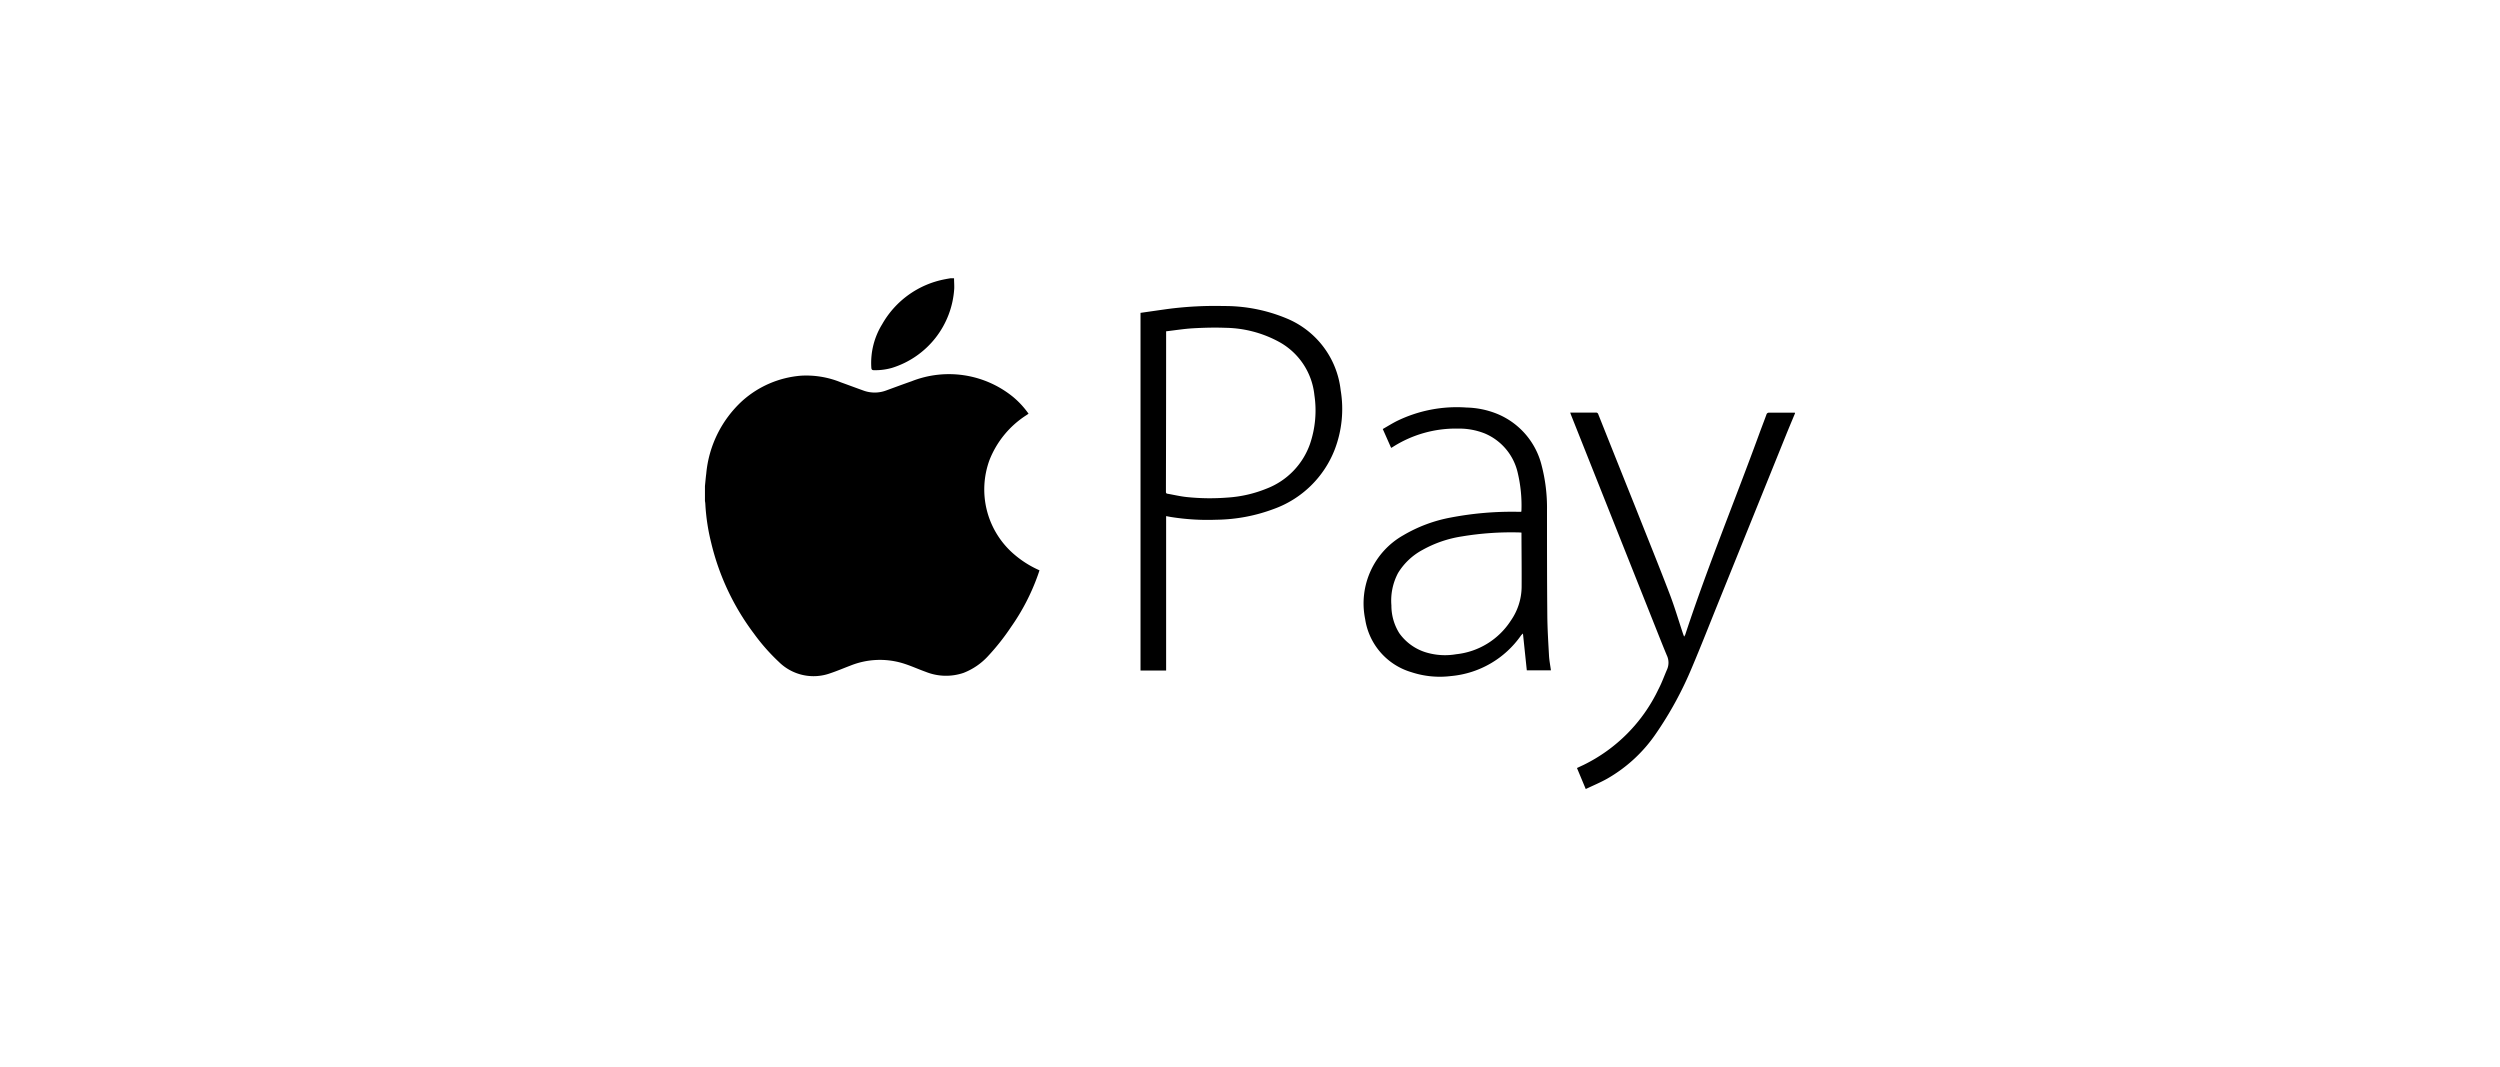<svg id="fce75753-d512-4019-8dd5-4b421299952d" data-name="Layer 21" xmlns="http://www.w3.org/2000/svg" width="260" height="111" viewBox="0 0 260 111"><title>apple-payArtboard 2</title><path d="M73.315,50.55c.044-.431.079-.864.135-1.294A11.707,11.707,0,0,1,77.189,41.7,10.381,10.381,0,0,1,83.3,39.072a9.522,9.522,0,0,1,4.15.691c.777.28,1.55.569,2.325.847a3.4,3.4,0,0,0,2.384,0c.886-.324,1.77-.652,2.66-.964a10.572,10.572,0,0,1,10.53,1.625,9.056,9.056,0,0,1,1.62,1.755l-.215.147a9.793,9.793,0,0,0-3.852,4.685,8.887,8.887,0,0,0,2.384,9.632,10.565,10.565,0,0,0,2.821,1.822c-.057.173-.115.353-.179.53a22.457,22.457,0,0,1-2.791,5.381,23.747,23.747,0,0,1-2.37,3,6.8,6.8,0,0,1-2.569,1.76,5.656,5.656,0,0,1-3.92-.111c-.839-.3-1.651-.682-2.506-.928a8.231,8.231,0,0,0-5.3.268c-.717.27-1.42.574-2.147.815A5.126,5.126,0,0,1,81,68.837,20.518,20.518,0,0,1,78.413,65.9a25.516,25.516,0,0,1-4.45-9.453,21.342,21.342,0,0,1-.61-4.059,2.051,2.051,0,0,0-.038-.284Z"/><path d="M186.685,42.978c-.276.666-.556,1.329-.826,1.987l-7.073,17.5c-.938,2.322-1.85,4.655-2.824,6.954a37.42,37.42,0,0,1-3.775,6.922,15.355,15.355,0,0,1-5,4.619c-.721.411-1.494.729-2.269,1.1l-.913-2.186c.226-.107.443-.21.661-.31a16.778,16.778,0,0,0,7.82-7.9c.35-.664.6-1.379.9-2.065a1.766,1.766,0,0,0-.043-1.456c-.37-.892-.726-1.788-1.083-2.686q-4.437-11.15-8.871-22.3c-.03-.074-.052-.151-.086-.247h2.649a.241.241,0,0,1,.272.183q1.917,4.816,3.846,9.626c1.192,3.018,2.42,6.03,3.577,9.062.514,1.339.918,2.722,1.373,4.085.031.094.069.187.127.344a1.525,1.525,0,0,0,.117-.2c2.317-7.043,5.148-13.907,7.687-20.861.246-.678.511-1.349.757-2.029a.265.265,0,0,1,.3-.2h2.656Z"/><path d="M99.221,28.939c0,.354.032.707.02,1.059a9.231,9.231,0,0,1-6.479,8.263A6.341,6.341,0,0,1,90.9,38.5c-.187,0-.266-.048-.282-.259a7.656,7.656,0,0,1,1.127-4.52,9.556,9.556,0,0,1,6.556-4.683c.185-.039.374-.067.56-.1Z"/><path d="M121.277,69.737h-2.663v-37.2c.942-.133,1.876-.27,2.81-.4a37.862,37.862,0,0,1,5.829-.31,16.714,16.714,0,0,1,6.533,1.279,9.176,9.176,0,0,1,5.644,7.481,11.8,11.8,0,0,1-.617,6.159,10.669,10.669,0,0,1-6.348,6.189,17.554,17.554,0,0,1-5.949,1.117,24.171,24.171,0,0,1-4.655-.271c-.2-.031-.376-.067-.584-.105Zm0-35.286v.309q0,7.893-.02,15.786v.6c0,.115.032.181.151.2.681.119,1.359.282,2.046.351a23.267,23.267,0,0,0,4.173.052,12.942,12.942,0,0,0,4.1-.934,7.709,7.709,0,0,0,4.512-4.643,10.8,10.8,0,0,0,.457-5.088,7.136,7.136,0,0,0-3.658-5.52,12,12,0,0,0-5.589-1.472c-1.111-.042-2.229-.014-3.34.048-.942.053-1.876.206-2.833.316Z"/><path d="M144.678,46.58l-.869-1.961c.473-.27.934-.558,1.417-.807a14.2,14.2,0,0,1,7.294-1.428,9.044,9.044,0,0,1,3.087.618,7.822,7.822,0,0,1,4.719,5.388,17.4,17.4,0,0,1,.562,4.621c0,3.66,0,7.322.032,10.982.012,1.39.1,2.8.177,4.2.03.5.129,1.007.2,1.52h-2.51l-.4-3.827a1.781,1.781,0,0,0-.2.2,9.962,9.962,0,0,1-7.268,4.222,9.449,9.449,0,0,1-4.13-.4,6.809,6.809,0,0,1-4.814-5.527,8.145,8.145,0,0,1,3.973-8.716,15.173,15.173,0,0,1,4.924-1.84,33.784,33.784,0,0,1,6.888-.6h.449a1.284,1.284,0,0,0,.022-.165,14.687,14.687,0,0,0-.382-3.864,5.839,5.839,0,0,0-3.425-4.113,7.2,7.2,0,0,0-2.782-.509,12.176,12.176,0,0,0-6.816,1.926Zm13.556,8.81c-.076,0-.125-.014-.175-.014a31.336,31.336,0,0,0-6.018.411,12.169,12.169,0,0,0-4.1,1.405,6.681,6.681,0,0,0-2.543,2.4,6.131,6.131,0,0,0-.692,3.377,5.4,5.4,0,0,0,.817,2.877,5.3,5.3,0,0,0,2.98,2.059,6.83,6.83,0,0,0,2.939.135,7.723,7.723,0,0,0,5.674-3.481,6.242,6.242,0,0,0,1.133-3.481c.012-1.808-.01-3.616-.016-5.424Z"/></svg>